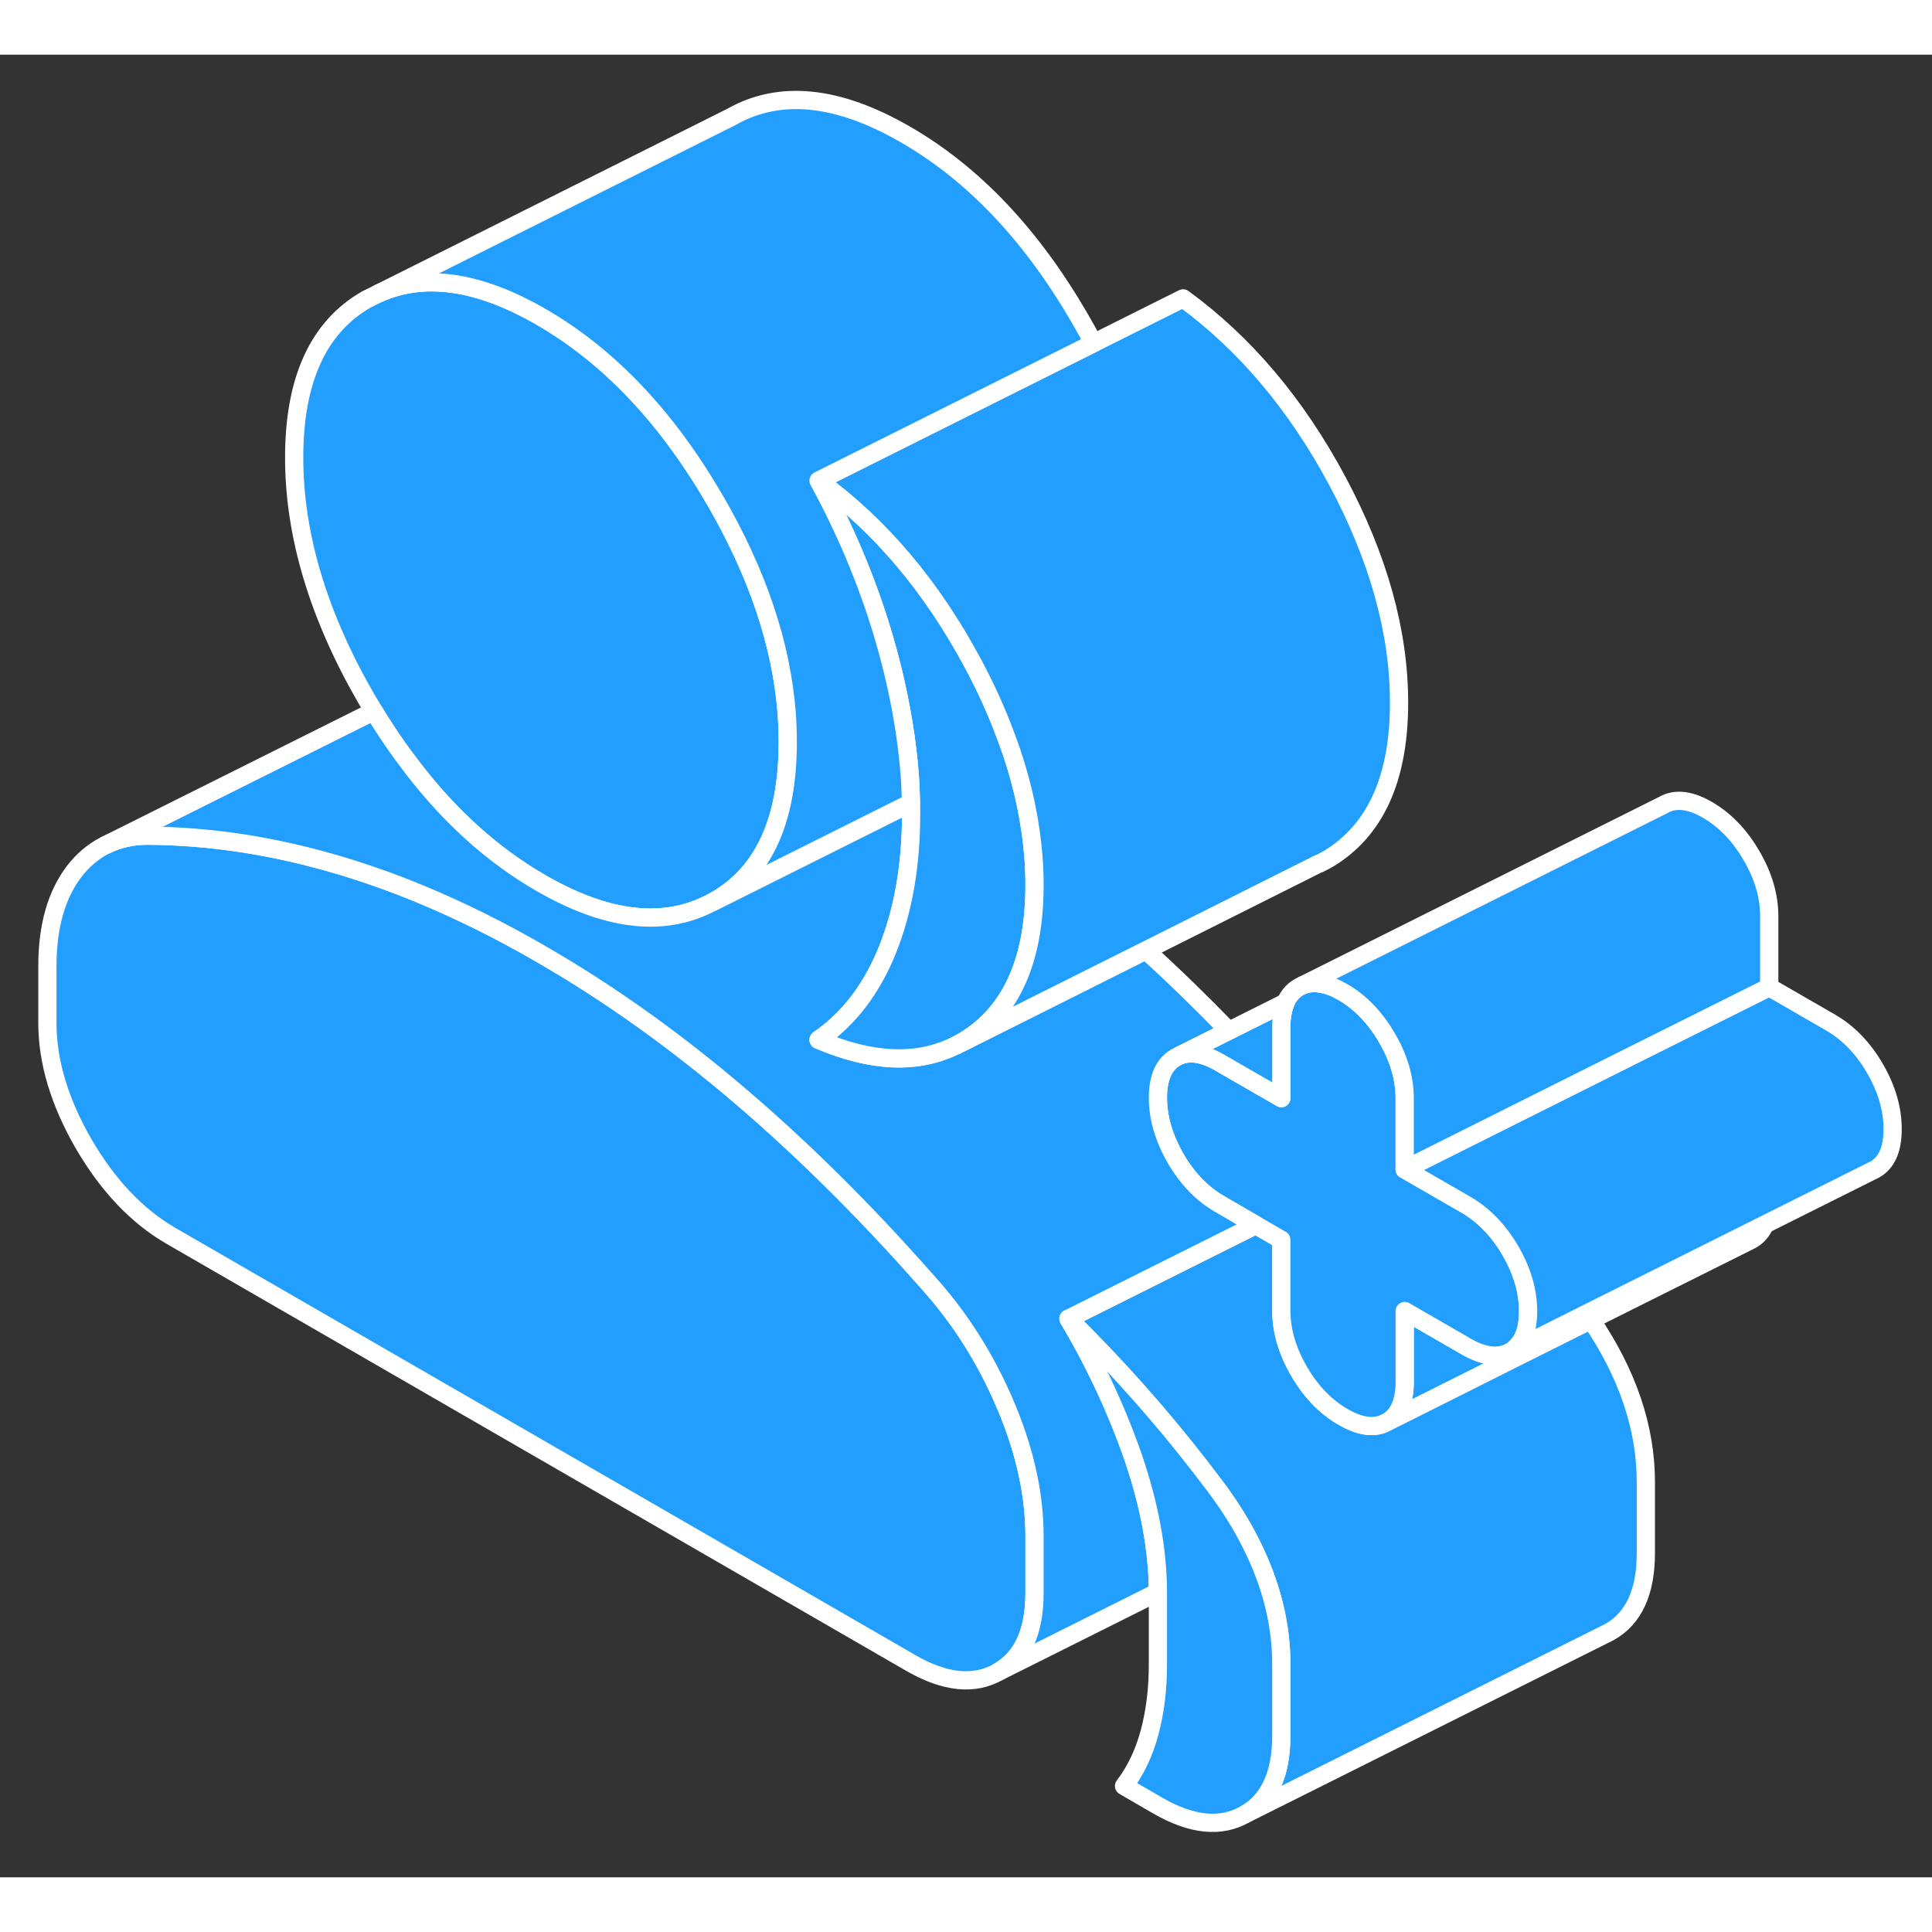 <svg width="48" height="48" viewBox="0 0 106 100" fill="#229EFF" xmlns="http://www.w3.org/2000/svg" stroke-width="1px" stroke-linecap="round" stroke-linejoin="round"><rect x="0" y="0" width="106" height="100" fill="#333333" stroke="none"/><path d="M56.76 81.28V84.39C56.76 86.53 56.1 87.97 54.77 88.73C53.45 89.48 51.85 89.32 49.99 88.25L9.37 64.8C7.51 63.72 5.92 62.04 4.59 59.76C3.27 57.47 2.6 55.26 2.6 53.12V50.02C2.6 47.81 3.1 46.08 4.08 44.8C4.55 44.2 5.08 43.74 5.69 43.42L5.81 43.36C6.46 43.04 7.2 42.86 8.02 42.85C11.52 42.86 15.07 43.41 18.68 44.49C20.11 44.92 21.56 45.43 23.01 46.03C25.21 46.94 27.44 48.04 29.68 49.34C33.41 51.49 37.07 54.1 40.68 57.19C44.06 60.08 47.4 63.39 50.68 67.1C50.9 67.35 51.13 67.6 51.35 67.86C52.98 69.78 54.29 71.94 55.28 74.36C56.27 76.77 56.76 79.08 56.76 81.28Z" stroke="white" stroke-linejoin="round"/><path d="M43.22 37.73C43.22 42 41.9 44.9 39.24 46.41C39.18 46.44 39.12 46.48 39.06 46.51L38.8 46.64C36.24 47.88 33.2 47.48 29.68 45.45C27.06 43.94 24.71 41.83 22.63 39.12C21.89 38.16 21.18 37.13 20.51 36.02C20.38 35.81 20.25 35.59 20.12 35.37C17.47 30.79 16.14 26.37 16.14 22.1C16.14 17.83 17.47 14.93 20.12 13.42L20.79 13.09C23.3 11.98 26.27 12.41 29.68 14.38C33.41 16.53 36.59 19.89 39.24 24.46C41.56 28.46 42.86 32.33 43.16 36.09C43.2 36.64 43.22 37.19 43.22 37.73Z" stroke="white" stroke-linejoin="round"/><path d="M96.83 64.18C96.67 64.55 96.43 64.83 96.1 65.02L95.9 65.12L87.29 69.42L83.29 71.42L76.75 74.69L76.1 75.02C76.38 74.86 76.61 74.63 76.76 74.32C76.97 73.93 77.07 73.43 77.07 72.81V68.93L80.45 70.88C81.41 71.43 82.22 71.53 82.87 71.16L83.22 70.99L87.05 69.07L96.83 64.18Z" stroke="white" stroke-linejoin="round"/><path d="M90.3 78.32V82.21C90.3 84.34 89.64 85.79 88.31 86.54L68.31 96.54C69.64 95.79 70.3 94.34 70.3 92.21V88.32C70.3 86.13 69.76 83.95 68.68 81.78C68.14 80.68 67.45 79.58 66.62 78.48C65.57 77.09 64.49 75.73 63.36 74.42C61.85 72.66 60.27 70.97 58.62 69.35L68.9 64.21L70.3 65.02V68.9C70.3 70 70.62 71.11 71.27 72.23C71.92 73.35 72.73 74.19 73.69 74.74C74.64 75.29 75.45 75.39 76.1 75.02L76.75 74.7L83.29 71.42L87.29 69.42C89.3 72.37 90.3 75.34 90.3 78.32Z" stroke="white" stroke-linejoin="round"/><path d="M83.84 68.95C83.84 69.84 83.63 70.5 83.2 70.9C83.1 71.01 82.99 71.09 82.87 71.16C82.22 71.53 81.41 71.43 80.45 70.88L77.07 68.93V72.81C77.07 73.43 76.97 73.93 76.76 74.32C76.61 74.63 76.38 74.86 76.1 75.02C75.45 75.39 74.64 75.29 73.69 74.74C72.73 74.19 71.92 73.35 71.27 72.23C70.62 71.11 70.3 70 70.3 68.9V65.02L68.9 64.21L66.92 63.06C65.96 62.51 65.15 61.67 64.5 60.56C63.86 59.44 63.53 58.33 63.53 57.23C63.53 56.13 63.86 55.39 64.5 55.02L64.7 54.92C65.31 54.67 66.06 54.8 66.92 55.3L70.3 57.25V53.37C70.3 52.82 70.38 52.37 70.54 52C70.7 51.63 70.94 51.35 71.27 51.16L71.47 51.06C71.8 50.93 72.16 50.9 72.56 50.99C72.91 51.05 73.28 51.2 73.69 51.44C74.64 51.99 75.45 52.83 76.1 53.95C76.75 55.06 77.07 56.17 77.07 57.27V61.16L80.45 63.11C80.53 63.16 80.61 63.2 80.68 63.25C81.54 63.81 82.27 64.59 82.87 65.62C83.52 66.74 83.84 67.85 83.84 68.95Z" stroke="white" stroke-linejoin="round"/><path d="M103.84 58.95C103.84 60.05 103.52 60.79 102.87 61.16L102.67 61.26L87.05 69.07L83.22 70.99C83.22 70.99 83.21 70.93 83.2 70.9C83.63 70.5 83.84 69.84 83.84 68.95C83.84 67.85 83.52 66.74 82.87 65.62C82.27 64.59 81.54 63.81 80.68 63.25C80.61 63.2 80.53 63.16 80.45 63.11L77.07 61.16L79.09 60.15L79.31 60.04L89.86 54.76L97.07 51.16L100.45 53.11C101.41 53.67 102.22 54.5 102.87 55.62C103.52 56.74 103.84 57.85 103.84 58.95Z" stroke="white" stroke-linejoin="round"/><path d="M62.18 76.98C63.07 79.59 63.52 82.04 63.53 84.35L54.77 88.73C56.1 87.97 56.76 86.53 56.76 84.39V81.28C56.76 79.08 56.27 76.77 55.28 74.36C54.29 71.94 52.98 69.78 51.35 67.86C51.13 67.6 50.9 67.35 50.68 67.1C47.4 63.39 44.06 60.08 40.68 57.19C37.07 54.1 33.41 51.49 29.68 49.34C27.44 48.04 25.21 46.94 23.01 46.03C21.56 45.43 20.11 44.92 18.68 44.49C15.07 43.41 11.52 42.86 8.02 42.85C7.2 42.86 6.46 43.04 5.81 43.36L20.51 36.02C21.18 37.13 21.89 38.16 22.63 39.12C24.71 41.83 27.06 43.94 29.68 45.45C33.2 47.48 36.24 47.88 38.8 46.64L39.06 46.51L49.98 41.05C49.99 41.25 49.99 41.44 49.99 41.64C49.99 44.49 49.55 46.99 48.68 49.14C47.81 51.29 46.55 52.92 44.91 54.05C47.84 55.3 50.35 55.4 52.44 54.36H52.46L62.87 49.14C64.39 50.52 65.91 52 67.42 53.56L64.7 54.92L64.5 55.02C63.86 55.39 63.53 56.13 63.53 57.23C63.53 58.33 63.86 59.44 64.5 60.56C65.15 61.67 65.96 62.51 66.92 63.06L68.9 64.21L58.62 69.35C59.28 70.46 59.89 71.59 60.43 72.73C61.1 74.13 61.68 75.54 62.18 76.98Z" stroke="white" stroke-linejoin="round"/><path d="M97.07 47.27V51.16L89.86 54.76L79.31 60.04L79.09 60.15L77.07 61.16V57.27C77.07 56.17 76.75 55.06 76.1 53.95C75.45 52.83 74.64 51.99 73.69 51.44C73.28 51.2 72.91 51.05 72.56 50.99C72.16 50.9 71.8 50.93 71.47 51.06L91.27 41.16C91.92 40.79 92.73 40.88 93.69 41.44C94.64 41.99 95.45 42.83 96.1 43.95C96.75 45.06 97.07 46.17 97.07 47.27Z" stroke="white" stroke-linejoin="round"/><path d="M70.54 52C70.38 52.37 70.3 52.82 70.3 53.37V57.25L66.92 55.3C66.06 54.8 65.31 54.67 64.7 54.92L67.42 53.56L70.54 52Z" stroke="white" stroke-linejoin="round"/><path d="M56.76 45.55C56.76 49.43 55.63 52.18 53.38 53.79C53.08 54 52.77 54.19 52.46 54.35H52.44C50.35 55.4 47.84 55.3 44.91 54.05C46.55 52.92 47.81 51.29 48.68 49.14C49.55 46.99 49.99 44.49 49.99 41.64C49.99 41.44 49.99 41.25 49.98 41.05C49.97 40.53 49.95 40.01 49.91 39.48C49.8 38.09 49.6 36.67 49.3 35.22C49.13 34.37 48.92 33.51 48.68 32.63C47.81 29.47 46.55 26.38 44.91 23.37C48.3 25.84 51.12 29.18 53.38 33.4C54.09 34.72 54.68 36.03 55.16 37.32C55.28 37.65 55.4 37.97 55.51 38.29C56.16 40.23 56.55 42.13 56.7 44C56.74 44.52 56.76 45.04 56.76 45.55Z" stroke="white" stroke-linejoin="round"/><path d="M76.76 35.55C76.76 39.43 75.63 42.18 73.38 43.79C73.06 44.02 72.73 44.22 72.39 44.38H72.36L62.87 49.14L52.46 54.35C52.77 54.19 53.08 54 53.38 53.79C55.63 52.18 56.76 49.43 56.76 45.55C56.76 45.04 56.74 44.52 56.7 44C56.55 42.13 56.16 40.23 55.51 38.29C55.4 37.97 55.28 37.65 55.16 37.32C54.68 36.03 54.09 34.72 53.38 33.4C51.12 29.18 48.3 25.84 44.91 23.37L59.99 15.83L64.91 13.37C68.3 15.84 71.12 19.18 73.38 23.4C75.63 27.62 76.76 31.67 76.76 35.55Z" stroke="white" stroke-linejoin="round"/><path d="M49.91 39.48C49.95 40.01 49.97 40.53 49.98 41.05L39.06 46.51C39.12 46.48 39.18 46.44 39.24 46.41C41.9 44.9 43.22 42 43.22 37.73C43.22 37.19 43.2 36.64 43.16 36.09C42.86 32.33 41.56 28.46 39.24 24.46C36.59 19.89 33.41 16.53 29.68 14.38C26.27 12.41 23.3 11.98 20.79 13.09L40.12 3.42C42.77 1.91 45.96 2.23 49.68 4.38C53.41 6.53 56.59 9.89 59.24 14.46C59.51 14.92 59.76 15.37 59.99 15.83L44.91 23.37C46.55 26.38 47.81 29.47 48.68 32.63C48.92 33.51 49.13 34.37 49.3 35.22C49.6 36.67 49.8 38.09 49.91 39.47V39.48Z" stroke="white" stroke-linejoin="round"/><path d="M70.3 88.32V92.21C70.3 94.34 69.64 95.79 68.31 96.54C66.99 97.3 65.39 97.14 63.53 96.07L61.67 94.99C62.29 94.18 62.76 93.21 63.07 92.06C63.38 90.91 63.53 89.66 63.53 88.3V84.35C63.52 82.04 63.07 79.59 62.18 76.98C61.68 75.54 61.1 74.13 60.43 72.73C59.89 71.59 59.28 70.46 58.62 69.35C60.27 70.97 61.85 72.66 63.36 74.42C64.49 75.73 65.57 77.09 66.62 78.48C67.45 79.58 68.14 80.68 68.68 81.78C69.76 83.95 70.3 86.13 70.3 88.32Z" stroke="white" stroke-linejoin="round"/></svg>
